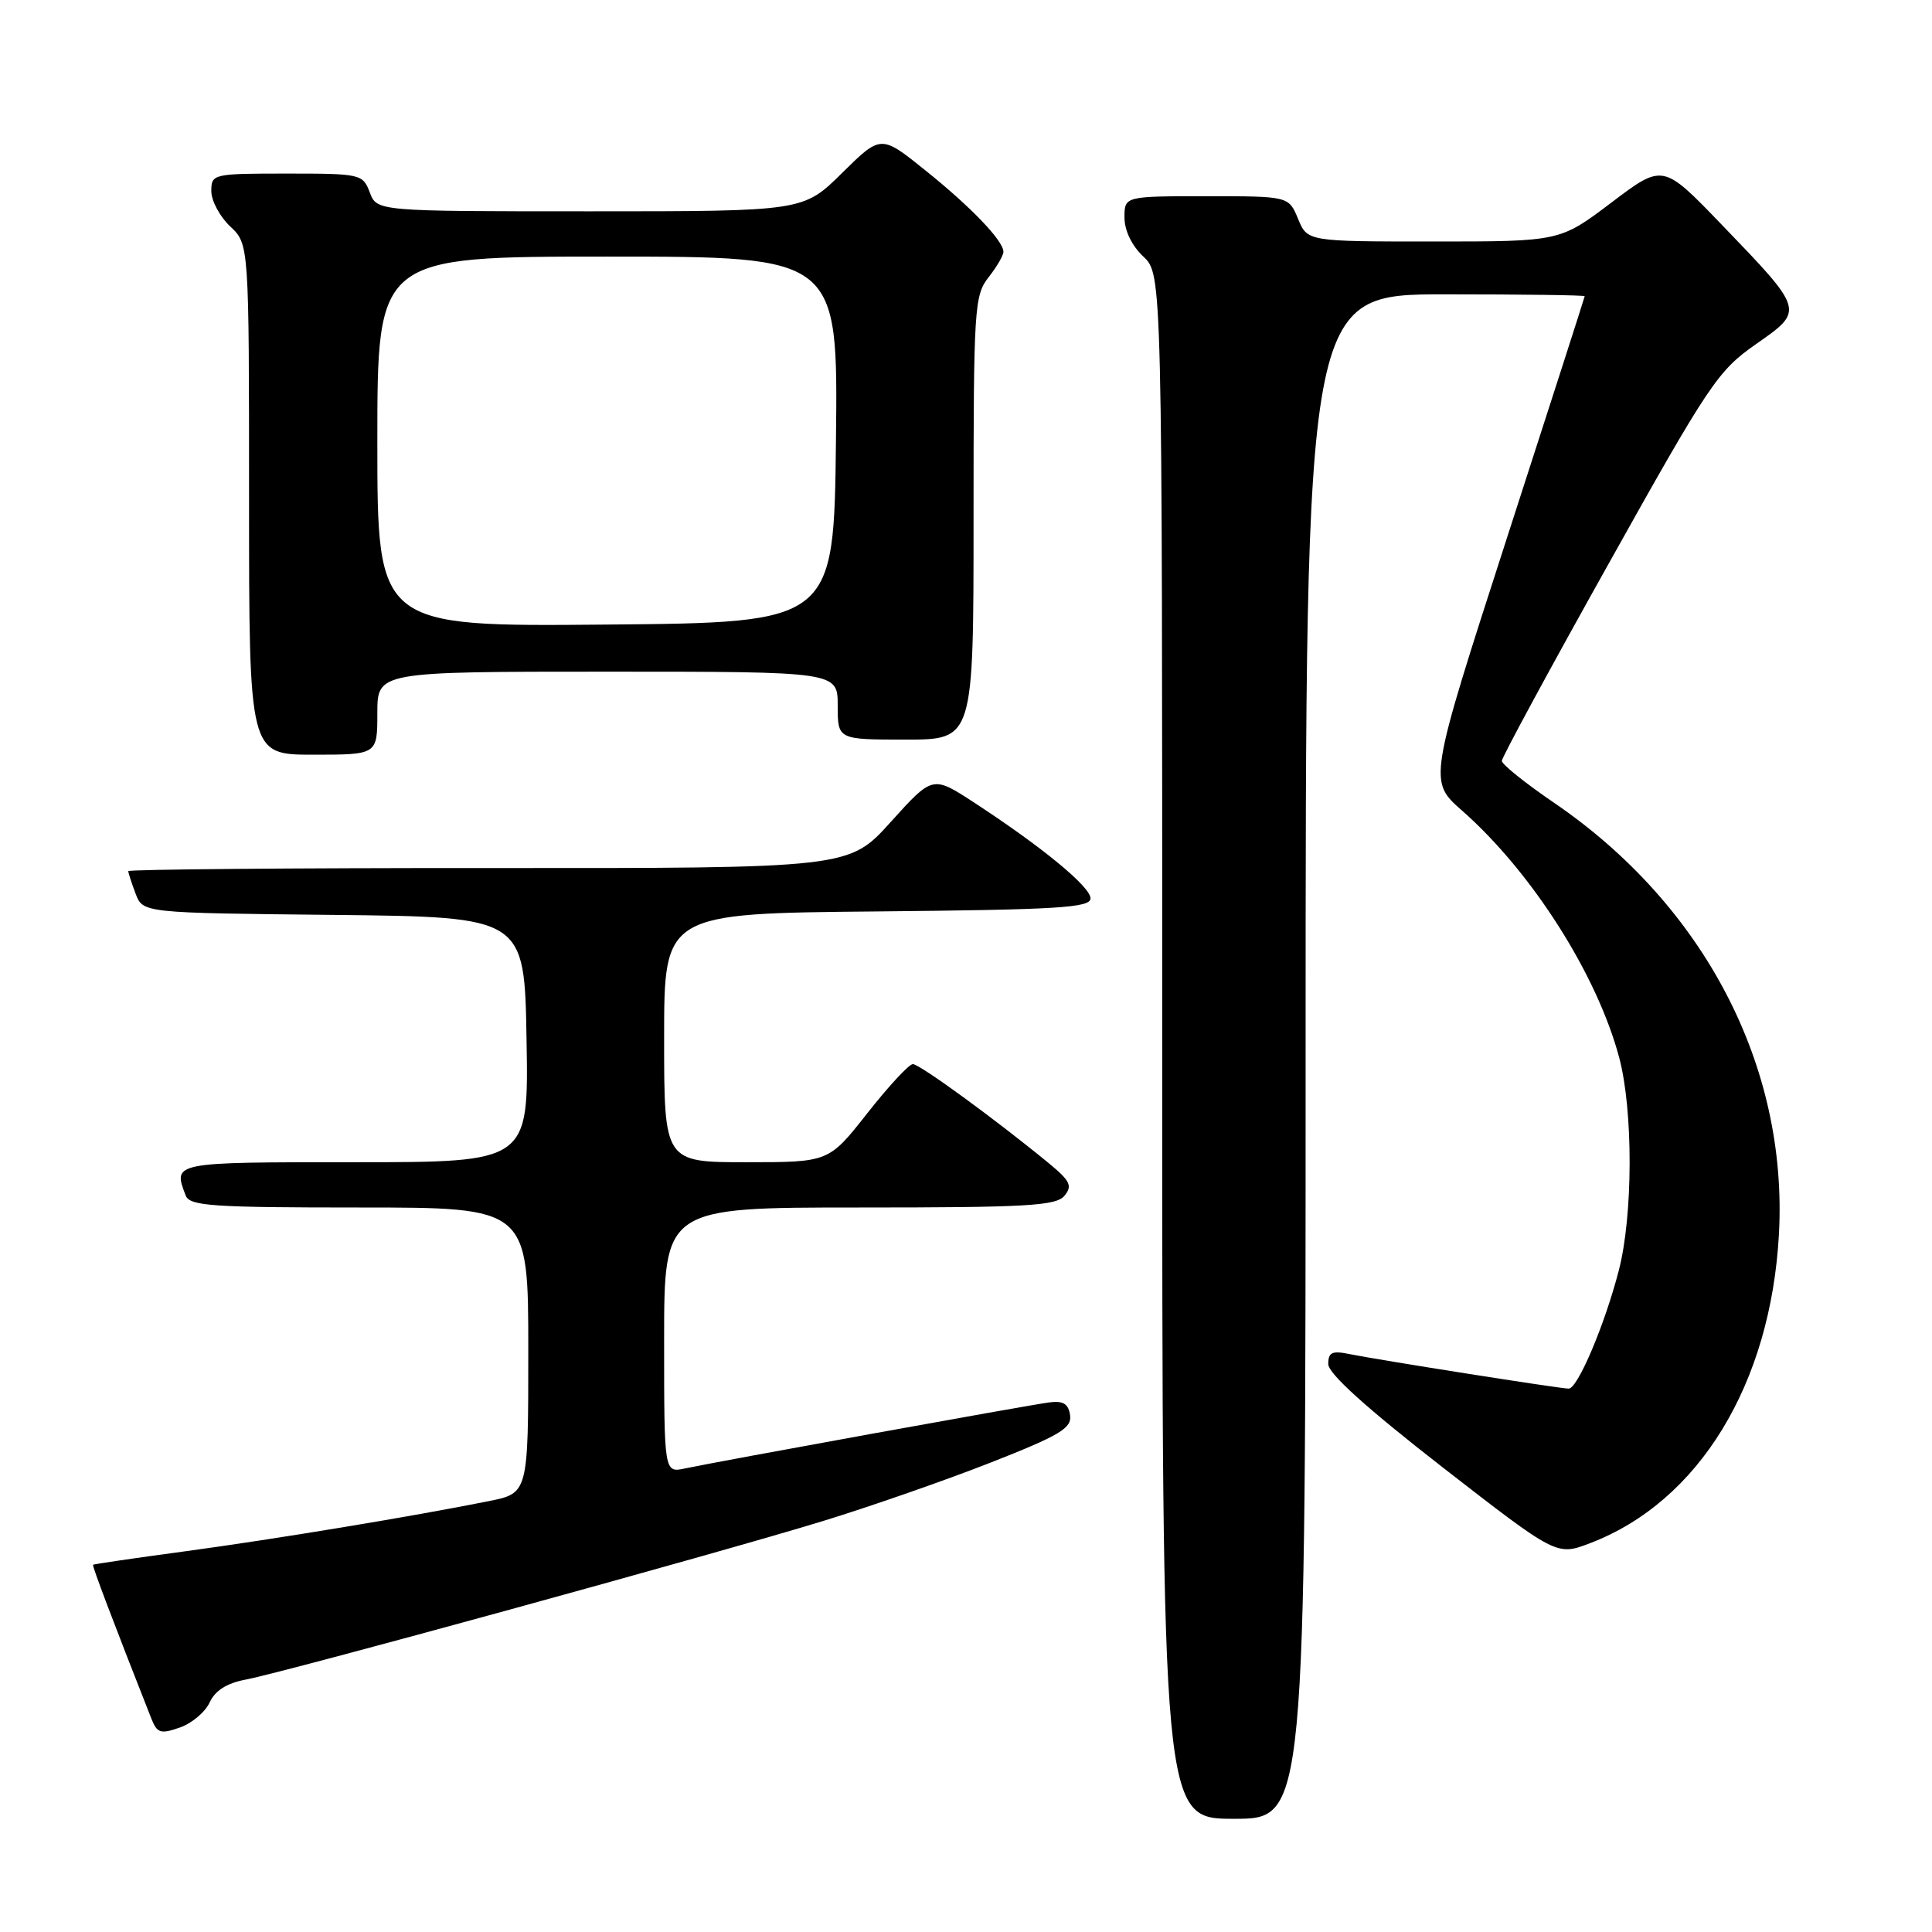 <?xml version="1.0" encoding="UTF-8" standalone="no"?>
<!DOCTYPE svg PUBLIC "-//W3C//DTD SVG 1.1//EN" "http://www.w3.org/Graphics/SVG/1.1/DTD/svg11.dtd" >
<svg xmlns="http://www.w3.org/2000/svg" xmlns:xlink="http://www.w3.org/1999/xlink" version="1.1" viewBox="0 0 256 256">
 <g >
 <path fill="currentColor"
d=" M 173.00 140.00 C 173.00 39.00 173.00 39.00 191.50 39.00 C 201.68 39.00 209.99 39.11 209.98 39.25 C 209.97 39.39 205.30 53.90 199.61 71.49 C 189.27 103.49 189.27 103.49 193.73 107.41 C 202.98 115.55 211.62 129.14 214.55 140.13 C 216.42 147.16 216.39 161.08 214.49 168.38 C 212.61 175.61 209.05 184.00 207.86 184.00 C 206.72 184.00 182.39 180.16 178.75 179.41 C 176.51 178.95 176.00 179.20 176.00 180.74 C 176.00 182.01 181.06 186.57 191.13 194.41 C 206.27 206.17 206.27 206.17 210.69 204.48 C 225.13 198.97 234.64 183.39 235.72 163.50 C 236.92 141.26 225.82 119.97 205.96 106.40 C 202.13 103.79 199.00 101.28 199.00 100.82 C 199.00 100.37 205.37 88.60 213.16 74.68 C 226.48 50.84 227.63 49.13 232.66 45.61 C 239.12 41.10 239.15 41.21 228.05 29.68 C 220.34 21.68 220.34 21.68 213.52 26.84 C 206.70 32.00 206.70 32.00 189.97 32.00 C 173.24 32.00 173.24 32.00 172.00 29.00 C 170.76 26.00 170.76 26.00 159.88 26.00 C 149.00 26.00 149.00 26.00 149.00 28.83 C 149.00 30.55 149.98 32.57 151.50 34.00 C 154.00 36.35 154.00 36.35 154.00 138.67 C 154.00 241.00 154.00 241.00 163.50 241.00 C 173.00 241.00 173.00 241.00 173.00 140.00 Z  M 27.78 225.58 C 28.50 224.01 30.05 223.03 32.53 222.56 C 37.72 221.59 95.13 205.82 109.00 201.56 C 115.33 199.62 125.36 196.12 131.29 193.79 C 140.44 190.19 142.04 189.24 141.79 187.52 C 141.57 186.00 140.88 185.58 139.00 185.83 C 136.34 186.17 95.38 193.60 90.75 194.58 C 88.00 195.16 88.00 195.16 88.00 177.58 C 88.00 160.00 88.00 160.00 113.88 160.00 C 136.04 160.00 139.94 159.78 141.04 158.45 C 142.14 157.13 141.81 156.47 138.92 154.09 C 131.86 148.29 121.86 141.00 120.96 141.00 C 120.45 141.00 117.74 143.93 114.93 147.50 C 109.82 154.00 109.82 154.00 98.91 154.00 C 88.00 154.00 88.00 154.00 88.00 137.52 C 88.00 121.03 88.00 121.03 116.25 120.77 C 140.21 120.54 144.50 120.28 144.50 119.04 C 144.50 117.50 138.07 112.21 129.04 106.32 C 123.58 102.76 123.58 102.76 118.04 108.90 C 112.50 115.05 112.50 115.05 64.75 115.02 C 38.49 115.01 17.00 115.20 17.00 115.43 C 17.00 115.67 17.44 117.02 17.97 118.42 C 18.94 120.97 18.94 120.97 44.22 121.23 C 69.50 121.50 69.50 121.50 69.77 137.75 C 70.05 154.00 70.05 154.00 47.02 154.00 C 22.75 154.00 22.90 153.97 24.61 158.42 C 25.14 159.80 28.11 160.00 47.61 160.00 C 70.00 160.00 70.00 160.00 70.00 178.93 C 70.00 197.86 70.00 197.86 64.75 198.91 C 54.69 200.93 36.42 203.95 24.50 205.56 C 17.90 206.45 12.42 207.25 12.33 207.34 C 12.19 207.48 15.00 214.90 20.05 227.71 C 20.82 229.66 21.27 229.80 23.82 228.91 C 25.42 228.36 27.20 226.85 27.78 225.58 Z  M 50.00 94.50 C 50.00 89.00 50.00 89.00 80.50 89.00 C 111.00 89.00 111.00 89.00 111.00 93.50 C 111.00 98.00 111.00 98.00 120.00 98.00 C 129.00 98.00 129.00 98.00 129.00 68.63 C 129.00 40.78 129.10 39.14 131.00 36.73 C 132.10 35.33 132.98 33.81 132.96 33.34 C 132.90 31.84 128.64 27.41 122.61 22.57 C 116.73 17.84 116.73 17.84 111.58 22.92 C 106.44 28.00 106.44 28.00 78.19 28.00 C 49.95 28.00 49.95 28.00 49.00 25.50 C 48.07 23.06 47.80 23.00 38.02 23.00 C 28.20 23.00 28.00 23.05 28.00 25.33 C 28.00 26.60 29.13 28.71 30.50 30.00 C 33.00 32.35 33.00 32.35 33.00 66.17 C 33.00 100.00 33.00 100.00 41.50 100.00 C 50.00 100.00 50.00 100.00 50.00 94.50 Z  M 50.00 58.51 C 50.00 34.00 50.00 34.00 80.52 34.00 C 111.04 34.00 111.04 34.00 110.77 58.25 C 110.50 82.50 110.50 82.50 80.25 82.76 C 50.00 83.03 50.00 83.03 50.00 58.51 Z "/>
</g>
</svg>